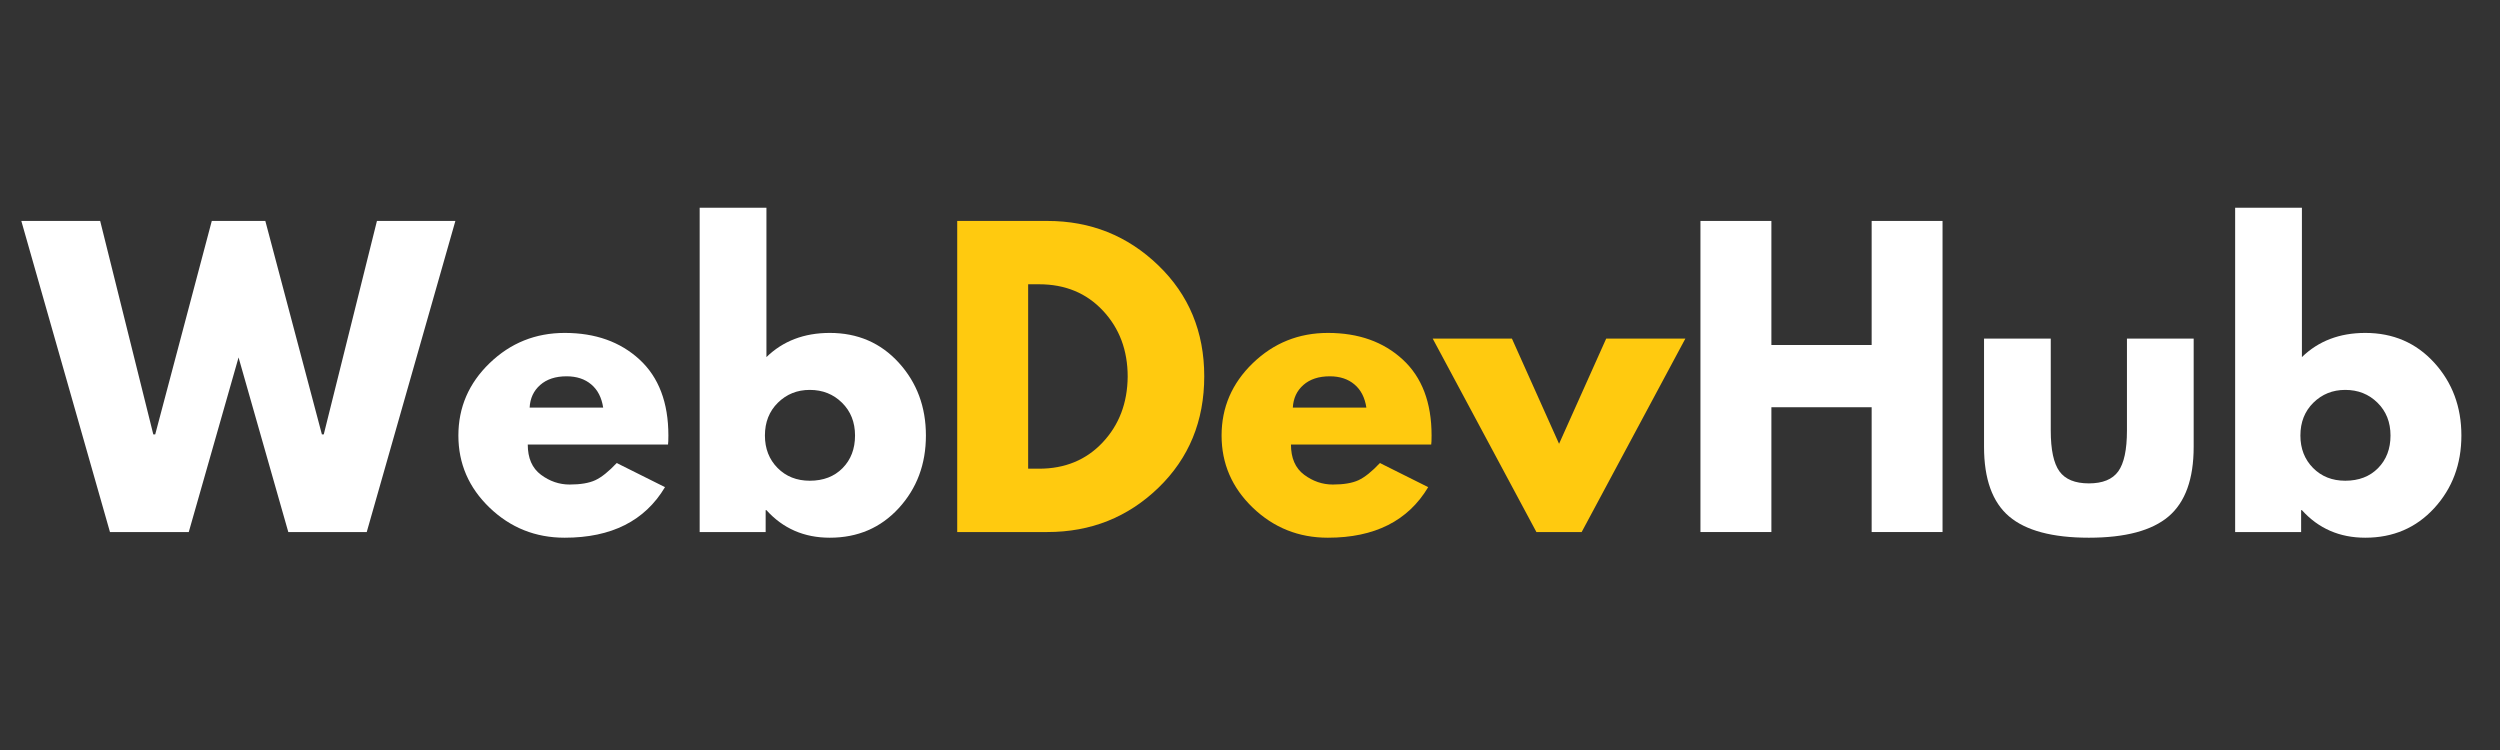 <svg xmlns="http://www.w3.org/2000/svg" xmlns:xlink="http://www.w3.org/1999/xlink" width="1000" zoomAndPan="magnify" viewBox="0 0 750 225" height="300" preserveAspectRatio="xMidYMid meet" version="1.0"><rect x="0" y="0" width="750" height="225" fill="#333333" stroke="none"/><defs><g/></defs><g fill="#ffffff" fill-opacity="1"><g transform="translate(8.098, 159.61)"><g><path d="M 78.391 0 L 63.469 -52.375 L 48.531 0 L 24.891 0 L -1.703 -93.328 L 21.953 -93.328 L 37.891 -29.297 L 38.469 -29.297 L 55.438 -93.328 L 71.5 -93.328 L 88.469 -29.297 L 89.031 -29.297 L 104.984 -93.328 L 128.516 -93.328 L 101.922 0 Z M 78.391 0 "/></g></g></g><g fill="#ffffff" fill-opacity="1"><g transform="translate(134.906, 159.61)"><g><path d="M 65.5 -26.25 L 23.422 -26.25 C 23.422 -22.176 24.738 -19.156 27.375 -17.188 C 30.008 -15.227 32.875 -14.25 35.969 -14.25 C 39.219 -14.25 41.785 -14.68 43.672 -15.547 C 45.555 -16.422 47.703 -18.141 50.109 -20.703 L 64.594 -13.469 C 58.562 -3.352 48.531 1.703 34.5 1.703 C 25.75 1.703 18.242 -1.297 11.984 -7.297 C 5.734 -13.297 2.609 -20.516 2.609 -28.953 C 2.609 -37.398 5.734 -44.641 11.984 -50.672 C 18.242 -56.711 25.75 -59.734 34.5 -59.734 C 43.695 -59.734 51.18 -57.07 56.953 -51.75 C 62.723 -46.438 65.609 -38.836 65.609 -28.953 C 65.609 -27.598 65.57 -26.695 65.5 -26.25 Z M 23.984 -37.328 L 46.047 -37.328 C 45.586 -40.348 44.395 -42.664 42.469 -44.281 C 40.551 -45.906 38.082 -46.719 35.062 -46.719 C 31.75 -46.719 29.109 -45.848 27.141 -44.109 C 25.18 -42.379 24.129 -40.117 23.984 -37.328 Z M 23.984 -37.328 "/></g></g></g><g fill="#ffffff" fill-opacity="1"><g transform="translate(203.118, 159.61)"><g><path d="M 66.516 -50.797 C 71.941 -44.836 74.656 -37.555 74.656 -28.953 C 74.656 -20.359 71.941 -13.098 66.516 -7.172 C 61.086 -1.254 54.188 1.703 45.812 1.703 C 38.125 1.703 31.789 -1.051 26.812 -6.562 L 26.578 -6.562 L 26.578 0 L 6.781 0 L 6.781 -97.281 L 26.812 -97.281 L 26.812 -52.484 C 31.789 -57.316 38.125 -59.734 45.812 -59.734 C 54.188 -59.734 61.086 -56.754 66.516 -50.797 Z M 49.656 -19.172 C 52.145 -21.703 53.391 -24.961 53.391 -28.953 C 53.391 -32.953 52.086 -36.234 49.484 -38.797 C 46.891 -41.359 43.664 -42.641 39.812 -42.641 C 36.039 -42.641 32.852 -41.359 30.25 -38.797 C 27.656 -36.234 26.359 -32.953 26.359 -28.953 C 26.359 -25.035 27.617 -21.797 30.141 -19.234 C 32.672 -16.672 35.895 -15.391 39.812 -15.391 C 43.883 -15.391 47.164 -16.648 49.656 -19.172 Z M 49.656 -19.172 "/></g></g></g><g fill="#ffca0f" fill-opacity="1"><g transform="translate(280.383, 159.61)"><g><path d="M 6.781 -93.328 L 33.828 -93.328 C 46.797 -93.328 57.879 -88.895 67.078 -80.031 C 76.285 -71.176 80.891 -60.07 80.891 -46.719 C 80.891 -33.289 76.305 -22.145 67.141 -13.281 C 57.973 -4.426 46.867 0 33.828 0 L 6.781 0 Z M 28.062 -19 L 31.328 -19 C 39.098 -19 45.453 -21.617 50.391 -26.859 C 55.336 -32.109 57.848 -38.691 57.922 -46.609 C 57.922 -54.523 55.445 -61.125 50.5 -66.406 C 45.562 -71.688 39.172 -74.328 31.328 -74.328 L 28.062 -74.328 Z M 28.062 -19 "/></g></g></g><g fill="#ffca0f" fill-opacity="1"><g transform="translate(363.866, 159.61)"><g><path d="M 65.5 -26.25 L 23.422 -26.25 C 23.422 -22.176 24.738 -19.156 27.375 -17.188 C 30.008 -15.227 32.875 -14.25 35.969 -14.25 C 39.219 -14.25 41.785 -14.68 43.672 -15.547 C 45.555 -16.422 47.703 -18.141 50.109 -20.703 L 64.594 -13.469 C 58.562 -3.352 48.531 1.703 34.5 1.703 C 25.75 1.703 18.242 -1.297 11.984 -7.297 C 5.734 -13.297 2.609 -20.516 2.609 -28.953 C 2.609 -37.398 5.734 -44.641 11.984 -50.672 C 18.242 -56.711 25.75 -59.734 34.5 -59.734 C 43.695 -59.734 51.18 -57.07 56.953 -51.75 C 62.723 -46.438 65.609 -38.836 65.609 -28.953 C 65.609 -27.598 65.57 -26.695 65.5 -26.25 Z M 23.984 -37.328 L 46.047 -37.328 C 45.586 -40.348 44.395 -42.664 42.469 -44.281 C 40.551 -45.906 38.082 -46.719 35.062 -46.719 C 31.75 -46.719 29.109 -45.848 27.141 -44.109 C 25.18 -42.379 24.129 -40.117 23.984 -37.328 Z M 23.984 -37.328 "/></g></g></g><g fill="#ffca0f" fill-opacity="1"><g transform="translate(432.078, 159.61)"><g><path d="M 21.5 -58.031 L 35.641 -26.469 L 49.781 -58.031 L 73.531 -58.031 L 42.422 0 L 28.844 0 L -2.266 -58.031 Z M 21.5 -58.031 "/></g></g></g><g fill="#ffffff" fill-opacity="1"><g transform="translate(503.355, 159.61)"><g><path d="M 28.062 -37.438 L 28.062 0 L 6.781 0 L 6.781 -93.328 L 28.062 -93.328 L 28.062 -56.109 L 58.141 -56.109 L 58.141 -93.328 L 79.406 -93.328 L 79.406 0 L 58.141 0 L 58.141 -37.438 Z M 28.062 -37.438 "/></g></g></g><g fill="#ffffff" fill-opacity="1"><g transform="translate(589.554, 159.61)"><g><path d="M 25.672 -58.031 L 25.672 -30.438 C 25.672 -24.695 26.539 -20.617 28.281 -18.203 C 30.02 -15.797 32.961 -14.594 37.109 -14.594 C 41.254 -14.594 44.191 -15.797 45.922 -18.203 C 47.66 -20.617 48.531 -24.695 48.531 -30.438 L 48.531 -58.031 L 68.547 -58.031 L 68.547 -25.562 C 68.547 -15.914 66.039 -8.957 61.031 -4.688 C 56.02 -0.426 48.047 1.703 37.109 1.703 C 26.172 1.703 18.191 -0.426 13.172 -4.688 C 8.16 -8.957 5.656 -15.914 5.656 -25.562 L 5.656 -58.031 Z M 25.672 -58.031 "/></g></g></g><g fill="#ffffff" fill-opacity="1"><g transform="translate(663.761, 159.61)"><g><path d="M 66.516 -50.797 C 71.941 -44.836 74.656 -37.555 74.656 -28.953 C 74.656 -20.359 71.941 -13.098 66.516 -7.172 C 61.086 -1.254 54.188 1.703 45.812 1.703 C 38.125 1.703 31.789 -1.051 26.812 -6.562 L 26.578 -6.562 L 26.578 0 L 6.781 0 L 6.781 -97.281 L 26.812 -97.281 L 26.812 -52.484 C 31.789 -57.316 38.125 -59.734 45.812 -59.734 C 54.188 -59.734 61.086 -56.754 66.516 -50.797 Z M 49.656 -19.172 C 52.145 -21.703 53.391 -24.961 53.391 -28.953 C 53.391 -32.953 52.086 -36.234 49.484 -38.797 C 46.891 -41.359 43.664 -42.641 39.812 -42.641 C 36.039 -42.641 32.852 -41.359 30.25 -38.797 C 27.656 -36.234 26.359 -32.953 26.359 -28.953 C 26.359 -25.035 27.617 -21.797 30.141 -19.234 C 32.672 -16.672 35.895 -15.391 39.812 -15.391 C 43.883 -15.391 47.164 -16.648 49.656 -19.172 Z M 49.656 -19.172 "/></g></g></g></svg>
